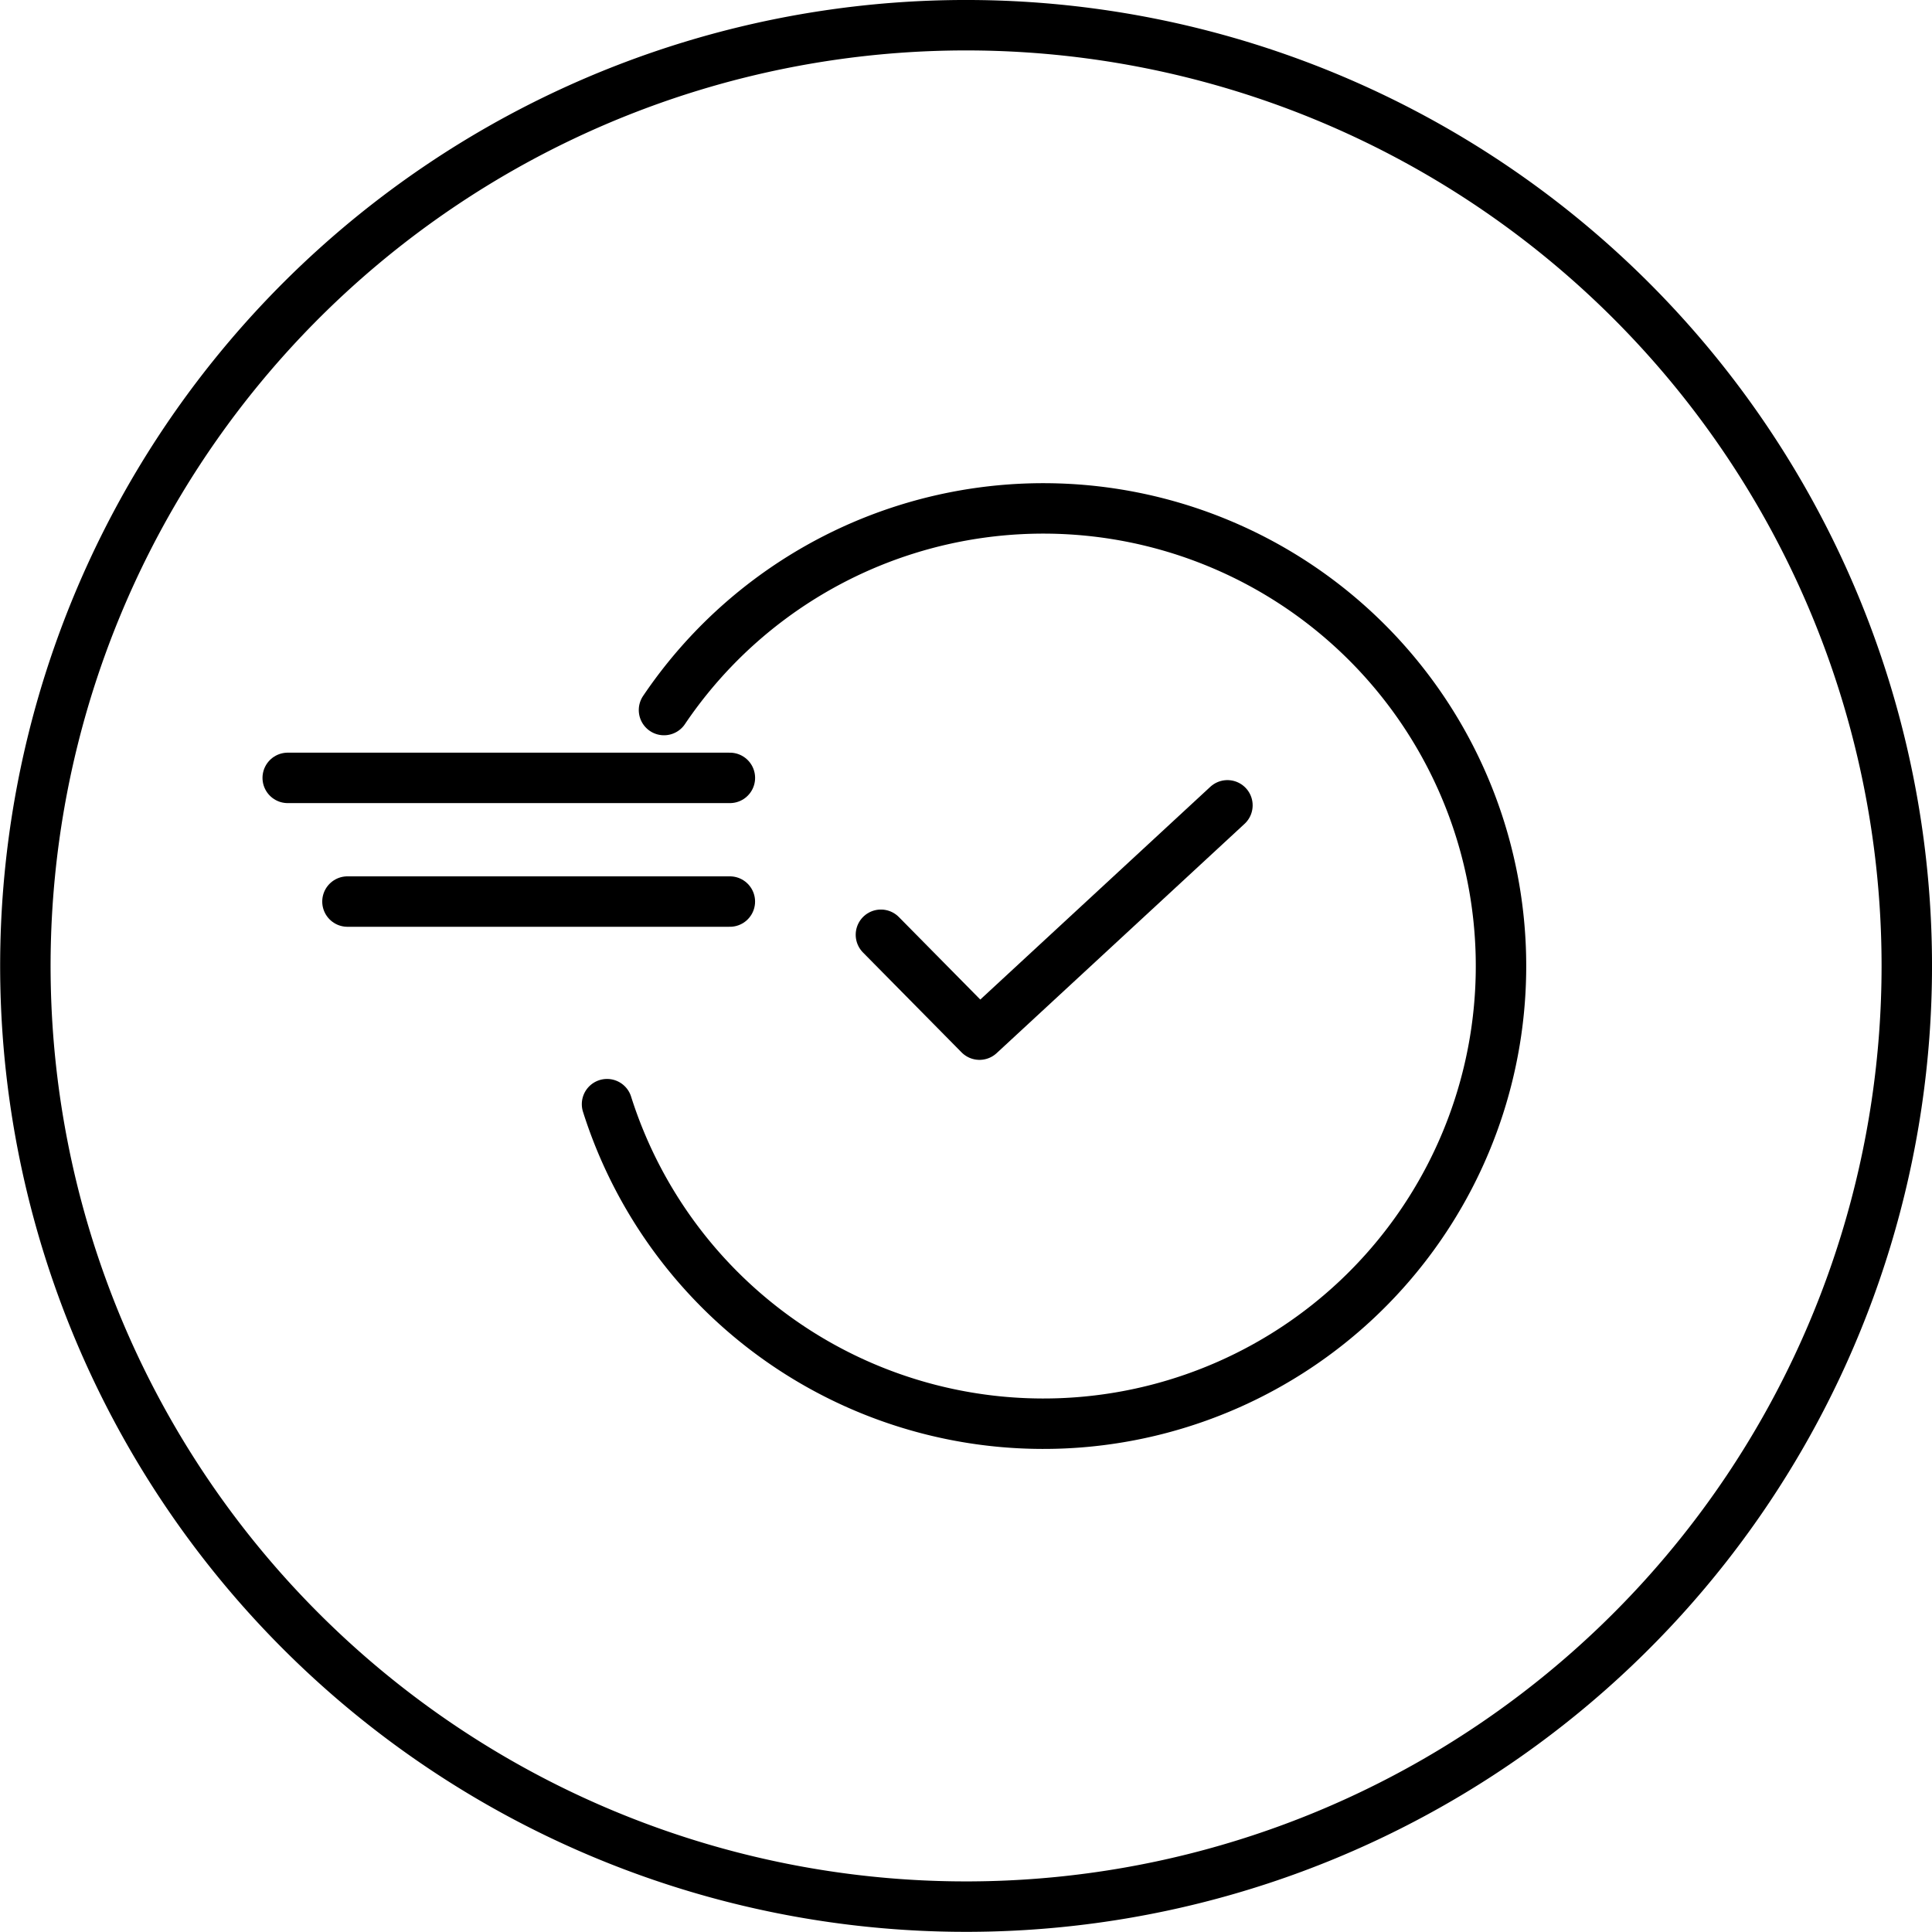 <svg xmlns="http://www.w3.org/2000/svg" width="69.828" height="69.827" viewBox="0 0 69.828 69.827">
  <g id="Group_3" data-name="Group 3" transform="translate(-691.139 -1000.589)">
    <path id="Path_5" data-name="Path 5" d="M760.056,1035.5a34,34,0,1,1-34-34A34,34,0,0,1,760.056,1035.5Z" fill="none" stroke="#000" stroke-miterlimit="10" stroke-width="1.823"/>
    <path id="Path_6" data-name="Path 6" d="M715.138,1026.252a16.541,16.541,0,1,1-2.059,14.245" fill="none" stroke="#000" stroke-linecap="round" stroke-linejoin="round" stroke-width="1.823"/>
    <line id="Line_1" data-name="Line 1" x2="15.981" transform="translate(701.538 1028.704)" fill="none" stroke="#000" stroke-linecap="round" stroke-linejoin="round" stroke-width="1.823"/>
    <line id="Line_2" data-name="Line 2" x2="13.821" transform="translate(703.697 1033.174)" fill="none" stroke="#000" stroke-linecap="round" stroke-linejoin="round" stroke-width="1.823"/>
    <path id="Path_7" data-name="Path 7" d="M722.978,1034.374l3.563,3.61,8.961-8.288" fill="none" stroke="#000" stroke-linecap="round" stroke-linejoin="round" stroke-width="1.823"/>
  </g>
</svg>
